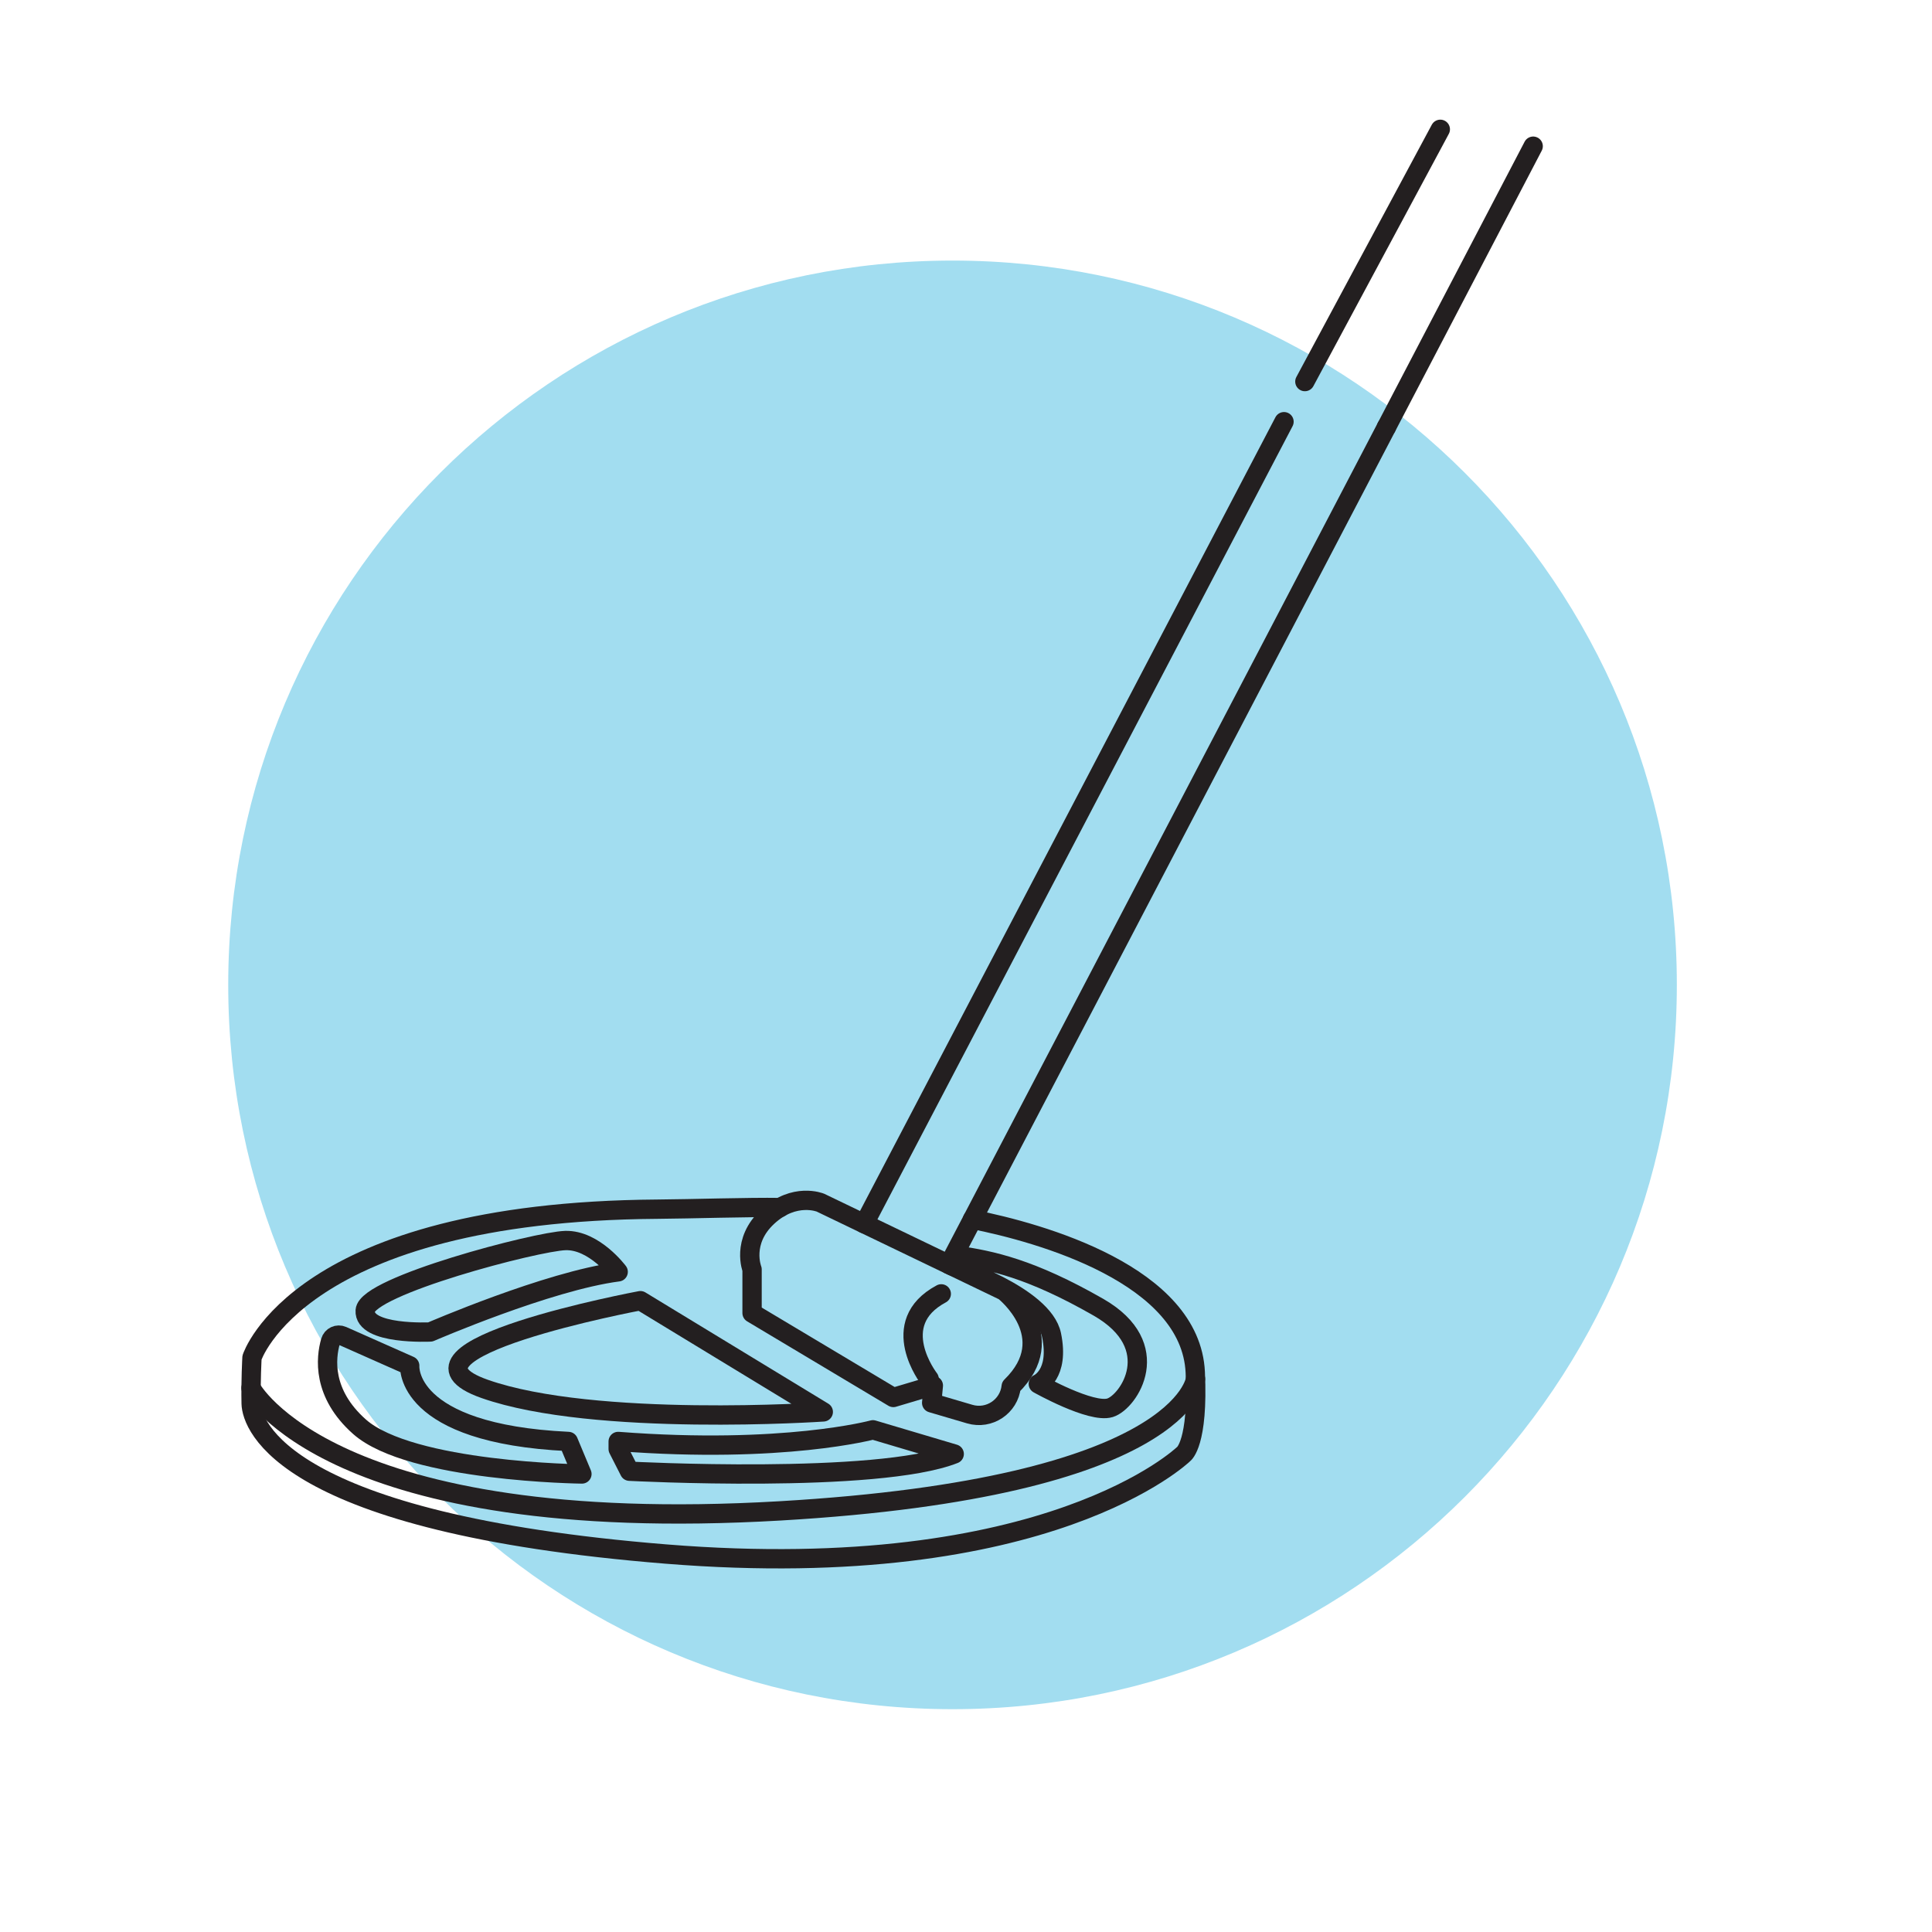 <?xml version="1.0" encoding="UTF-8"?> <svg xmlns="http://www.w3.org/2000/svg" width="100" height="100" viewBox="0 0 100 100" fill="none"><path d="M49.303 88.467C70.008 88.467 86.793 71.682 86.793 50.977C86.793 30.271 70.008 13.487 49.303 13.487C28.598 13.487 11.813 30.271 11.813 50.977C11.813 71.682 28.598 88.467 49.303 88.467Z" fill="#A2DDF0"></path><path d="M50.337 63.113C53.877 63.813 61.633 65.997 61.867 71.033C62.037 74.71 61.27 75.257 61.27 75.257C61.27 75.257 54.297 82.037 34.47 80.437C14.643 78.837 13.027 73.75 13 72.653C12.973 71.523 13.043 70.267 13.043 70.267C13.043 70.267 15.47 62.717 34.023 62.587C35.82 62.573 38.747 62.477 40.377 62.503" stroke="#231F20" stroke-linecap="round" stroke-linejoin="round"></path><path d="M12.993 71.843C12.993 71.843 17.063 79.557 40.373 78.203C61.29 76.987 61.88 71.373 61.88 71.373" stroke="#231F20" stroke-linecap="round" stroke-linejoin="round"></path><path d="M22.273 68.943C22.273 68.943 28.37 66.3 31.997 65.83C31.997 65.83 30.76 64.167 29.267 64.21C27.773 64.253 18.99 66.557 18.903 67.833C18.817 69.113 22.273 68.943 22.273 68.943Z" stroke="#231F20" stroke-linecap="round" stroke-linejoin="round"></path><path d="M21.207 70.693C21.207 70.693 20.907 74.207 29.417 74.61L30.12 76.293C30.12 76.293 21.25 76.19 18.607 73.847C16.66 72.12 16.863 70.28 17.107 69.43C17.183 69.167 17.47 69.033 17.72 69.143L21.207 70.69V70.693Z" stroke="#231F20" stroke-linecap="round" stroke-linejoin="round"></path><path d="M31.997 75L32.583 76.15C32.583 76.15 45.41 76.827 49.39 75.257L45.183 74.007C45.183 74.007 40.563 75.267 31.997 74.61V75Z" stroke="#231F20" stroke-linecap="round" stroke-linejoin="round"></path><path d="M42.613 73.08C42.613 73.08 30.77 73.887 25.087 71.89C19.407 69.893 33.147 67.323 33.147 67.323L42.613 73.08Z" stroke="#231F20" stroke-linecap="round" stroke-linejoin="round"></path><path d="M53.743 71.63C53.743 71.63 56.473 73.167 57.453 72.867C58.433 72.567 60.353 69.67 56.857 67.663C53.36 65.66 51.313 65.233 49.523 64.977L49.267 65.52C49.267 65.52 54.003 67.05 54.427 69.103C54.853 71.16 53.743 71.627 53.743 71.627V71.63Z" stroke="#231F20" stroke-linecap="round" stroke-linejoin="round"></path><path d="M48.307 71.717L46.24 72.333L38.927 67.963V65.703C38.927 65.703 38.35 64.253 39.737 62.973C41.123 61.693 42.467 62.25 42.467 62.25L51.97 66.823C51.97 66.823 54.983 69.18 52.34 71.76C52.23 72.803 51.2 73.49 50.193 73.193L48.223 72.613L48.31 71.717H48.307Z" stroke="#231F20" stroke-linecap="round" stroke-linejoin="round"></path><path d="M48.093 71.373C48.093 71.373 45.857 68.5 48.72 66.97" stroke="#231F20" stroke-linecap="round" stroke-linejoin="round"></path><path d="M67.54 19.75L74.55 6.693" stroke="#231F20" stroke-linecap="round" stroke-linejoin="round"></path><path d="M44.733 63.34L66.46 21.827" stroke="#231F20" stroke-linecap="round" stroke-linejoin="round"></path><path d="M71.763 22.107L79.357 7.567" stroke="#231F20" stroke-linecap="round" stroke-linejoin="round"></path><path d="M49.117 65.45L71.763 22.107" stroke="#231F20" stroke-linecap="round" stroke-linejoin="round"></path></svg> 